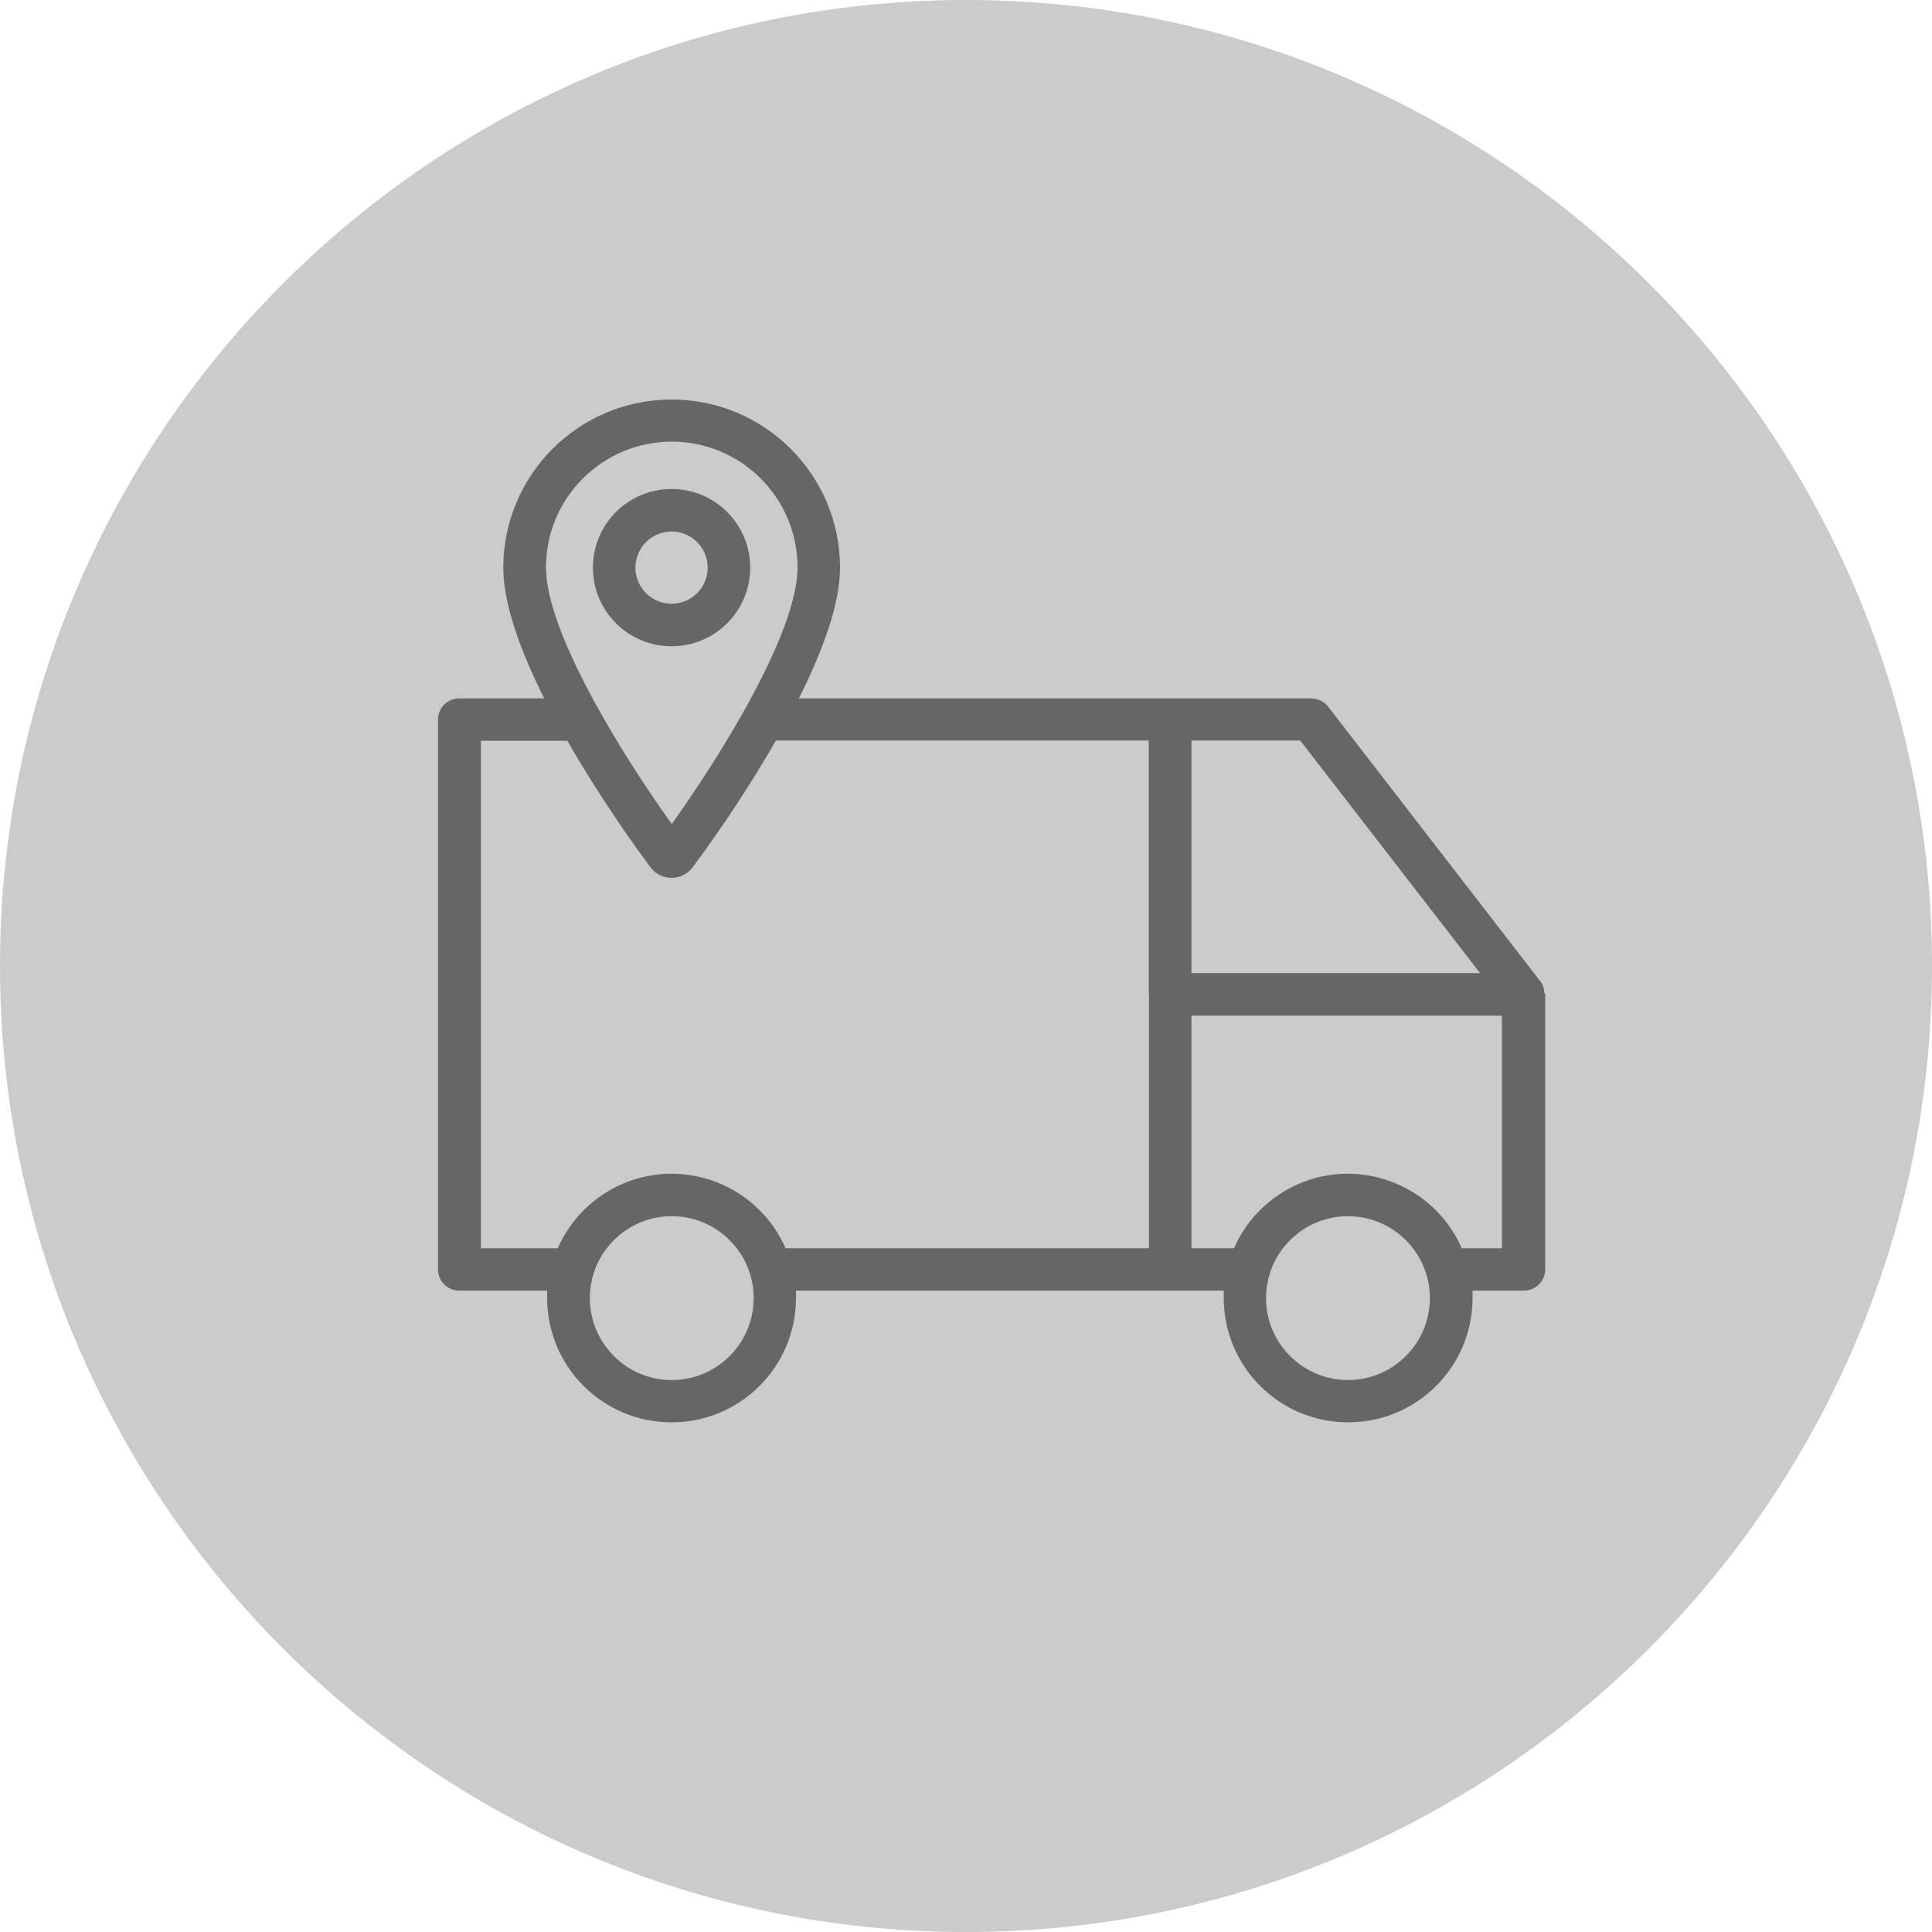 <?xml version="1.0" encoding="UTF-8"?>
<svg id="général" xmlns="http://www.w3.org/2000/svg" viewBox="0 0 100 100">
  <defs>
    <style>
      .cls-1 {
        fill: #666;
      }

      .cls-2 {
        fill: #cbcbcb;
      }
    </style>
  </defs>
  <path class="cls-2" d="M50,100C22.43,100,0,77.57,0,50S22.43,0,50,0s50,22.43,50,50-22.43,50-50,50Z"/>
  <g>
    <path class="cls-1" d="M79.93,51.4v-.08c-.01-.08-.03-.15-.05-.23,0-.01,0-.03,0-.04-.04-.08-.08-.16-.14-.24h0l-11-14.24c-.21-.27-.53-.42-.87-.42h-26.52c1.2-2.4,2.13-4.85,2.13-6.76,0-4.81-3.9-8.71-8.72-8.71-4.81,0-8.71,3.9-8.71,8.71,0,1.91,.92,4.37,2.12,6.76h-4.4c-.61,0-1.1,.49-1.1,1.1v28.45c0,.61,.49,1.1,1.1,1.1h4.55v.38c0,3.56,2.88,6.44,6.44,6.44s6.44-2.88,6.44-6.44h0v-.38h22.14v.38c0,3.56,2.88,6.44,6.44,6.44s6.44-2.88,6.44-6.44h0v-.38h2.66c.61,0,1.1-.49,1.1-1.1v-14.24s-.04-.04-.04-.07ZM34.77,22.86c3.6,0,6.51,2.92,6.51,6.51,0,3.35-3.95,9.7-6.51,13.28-2.57-3.58-6.51-9.93-6.51-13.28,0-3.6,2.92-6.51,6.51-6.51Zm-5.99,14.4v0Zm5.99,34.17c-2.34,0-4.24-1.9-4.24-4.24s1.9-4.24,4.24-4.24,4.24,1.9,4.24,4.24-1.9,4.24-4.24,4.24h0Zm24.7-19.96v13.14h-18.81c-1.42-3.25-5.22-4.74-8.47-3.32-1.48,.65-2.67,1.83-3.32,3.32h-3.98v-26.27h4.47c1.31,2.26,2.75,4.45,4.3,6.54,.45,.61,1.3,.74,1.91,.29,.11-.08,.21-.18,.29-.29,1.56-2.1,3-4.29,4.3-6.55h19.3v13.14Zm-18.69-14.24v0Zm20.89,1.1h5.63l9.31,12.04h-14.94v-12.04Zm8.1,33.1c-2.34,0-4.24-1.9-4.24-4.24s1.9-4.24,4.24-4.24,4.24,1.9,4.24,4.24h0c0,2.34-1.9,4.24-4.24,4.24Zm7.97-6.82h-2.08c-1.42-3.25-5.22-4.74-8.47-3.32-1.48,.65-2.67,1.83-3.32,3.32h-2.2v-12.04h16.07v12.04Z"/>
    <path class="cls-1" d="M38.83,29.38c0-2.25-1.82-4.07-4.07-4.07s-4.07,1.82-4.07,4.07c0,2.25,1.82,4.07,4.07,4.07h0c2.25,0,4.07-1.82,4.07-4.07Zm-5.94,0c0-1.03,.84-1.87,1.87-1.87s1.87,.84,1.87,1.87-.84,1.87-1.87,1.87h0c-1.03,0-1.87-.84-1.87-1.87Z"/>
  </g>
</svg>
